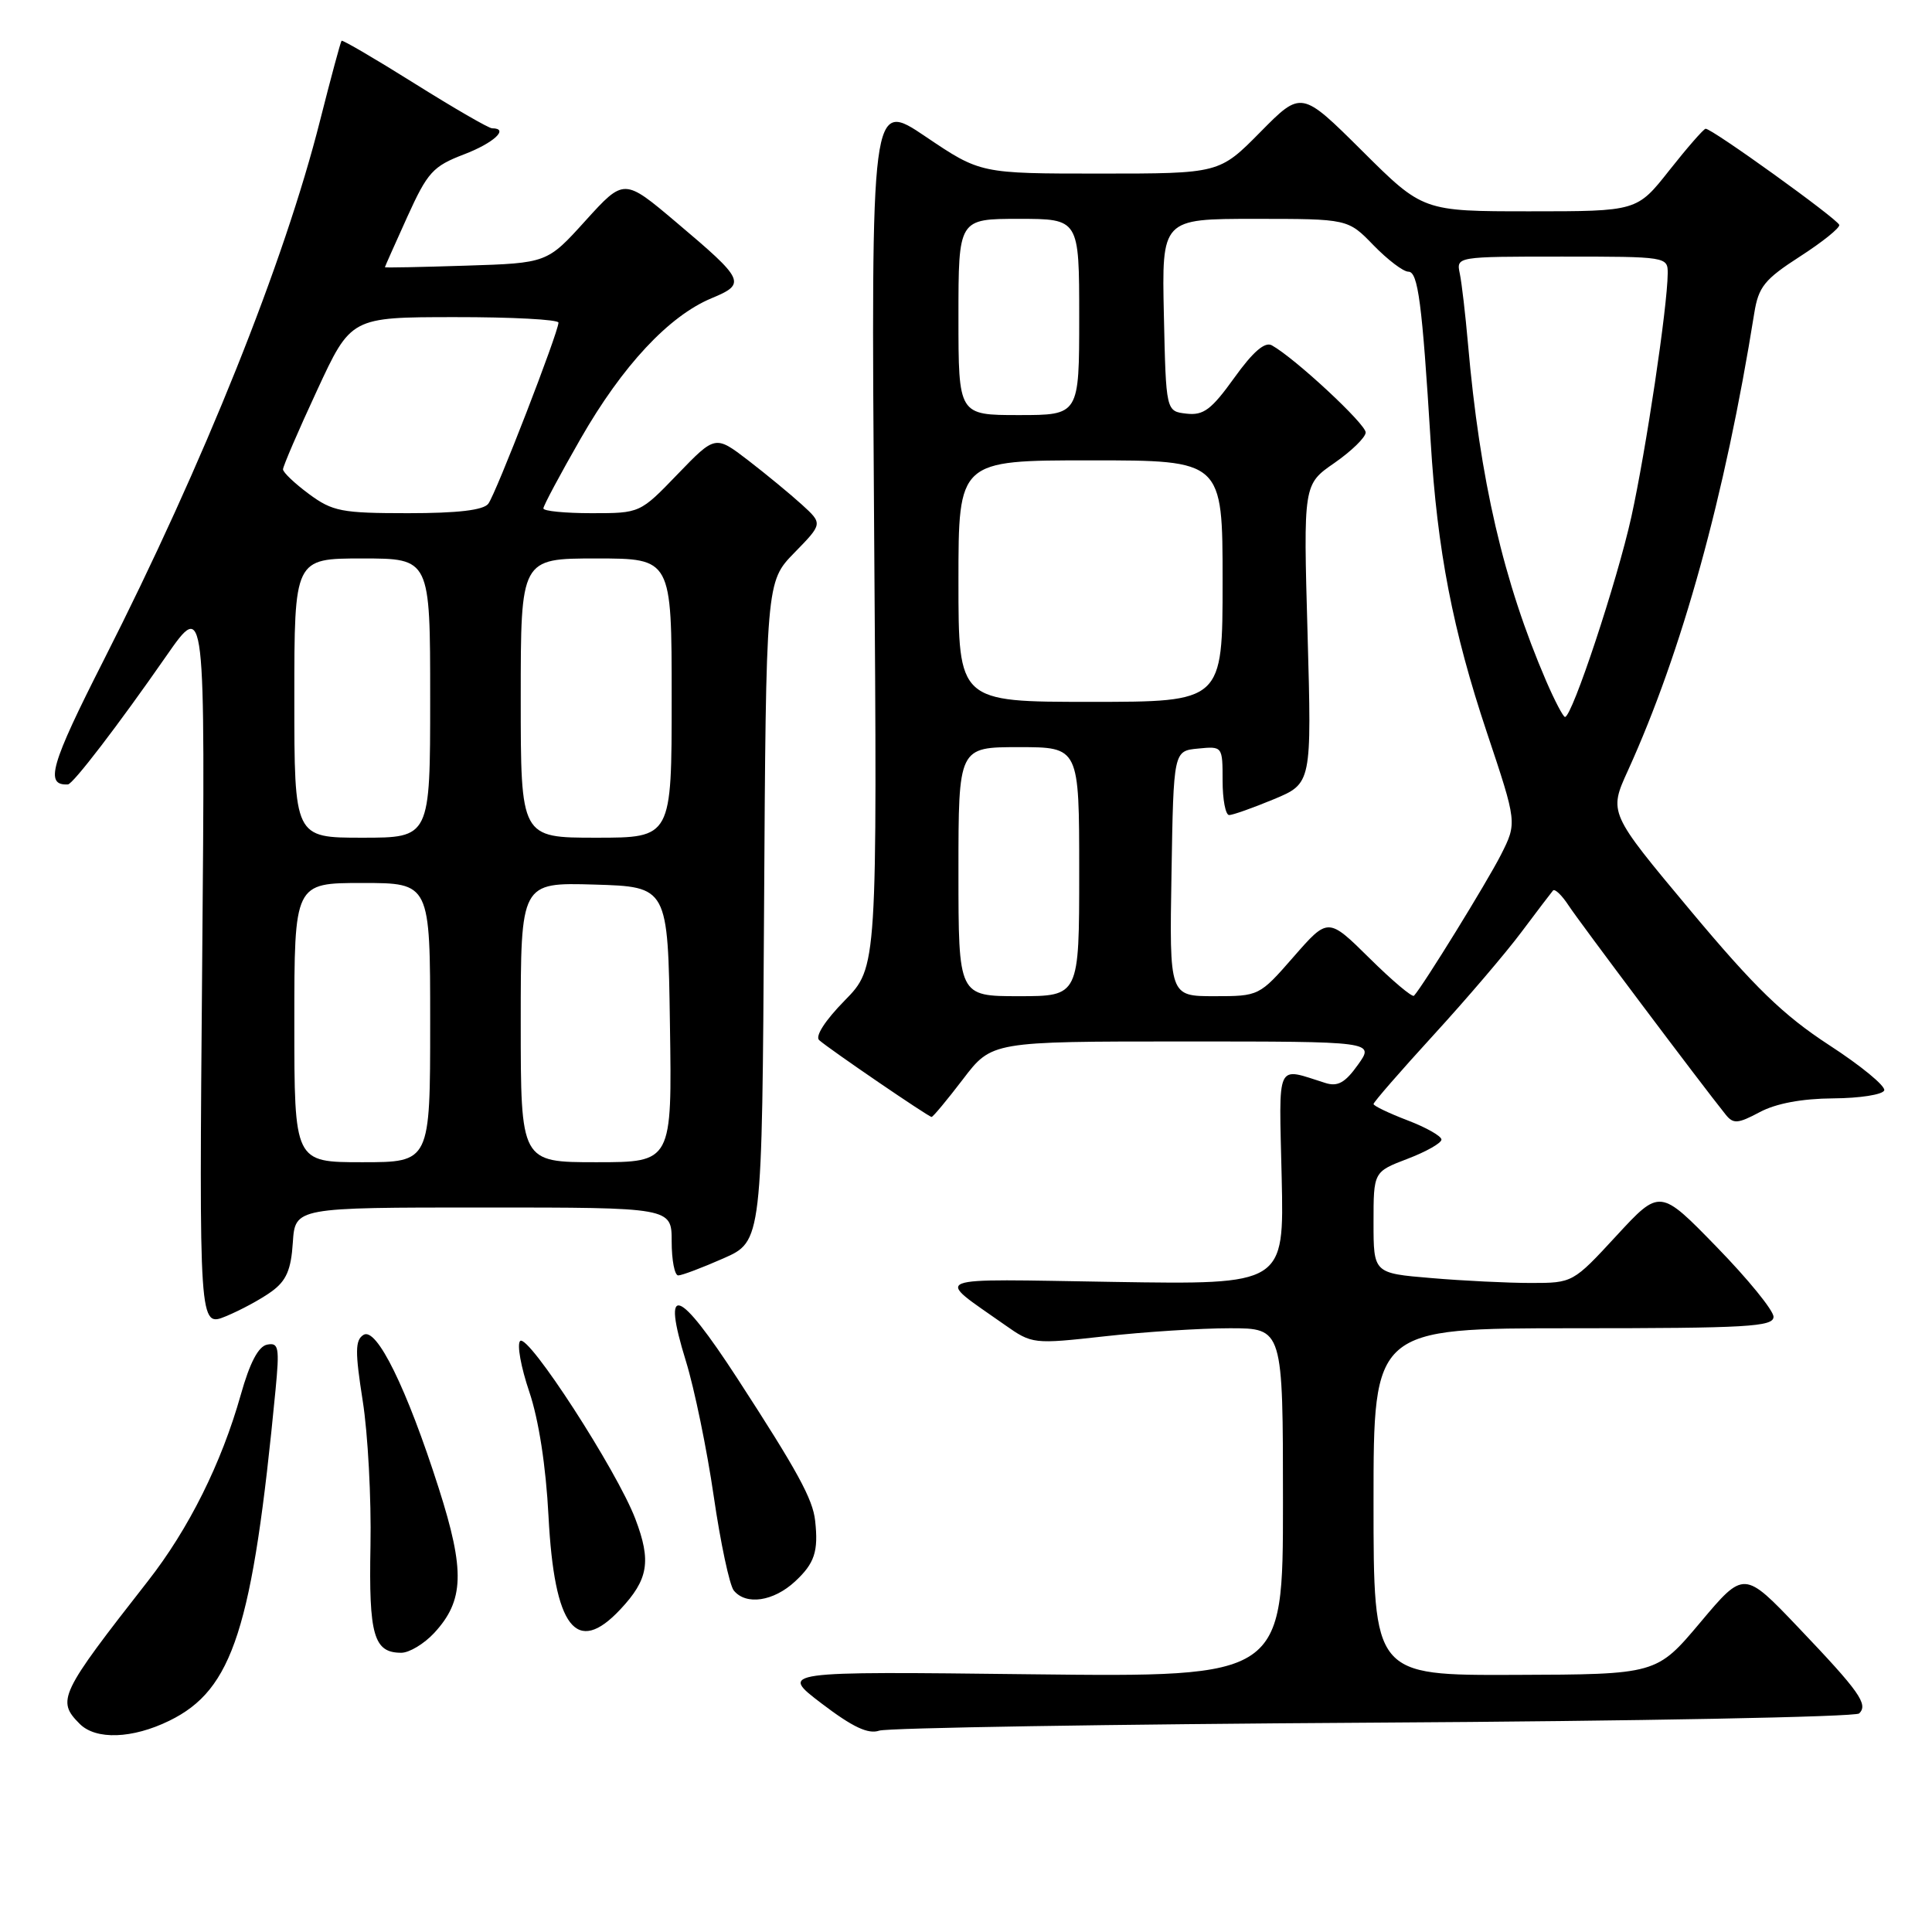 <?xml version="1.0" encoding="UTF-8" standalone="no"?>
<!DOCTYPE svg PUBLIC "-//W3C//DTD SVG 1.1//EN" "http://www.w3.org/Graphics/SVG/1.1/DTD/svg11.dtd" >
<svg xmlns="http://www.w3.org/2000/svg" xmlns:xlink="http://www.w3.org/1999/xlink" version="1.1" viewBox="0 0 256 256">
 <g >
 <path fill="currentColor"
d=" M 22.43 228.01 C 30.88 223.89 33.47 215.81 36.51 184.17 C 37.05 178.53 36.93 177.87 35.40 178.17 C 34.24 178.39 33.10 180.56 31.90 184.83 C 29.34 193.90 25.01 202.59 19.60 209.50 C 7.88 224.48 7.47 225.33 10.57 228.43 C 12.71 230.57 17.54 230.40 22.43 228.01 Z  M 182.00 228.26 C 216.93 228.06 245.88 227.50 246.35 227.04 C 247.58 225.83 246.40 224.16 238.30 215.66 C 231.09 208.09 231.09 208.09 225.30 214.98 C 219.50 221.87 219.50 221.87 200.75 221.93 C 182.00 222.00 182.00 222.00 182.00 199.00 C 182.00 176.00 182.00 176.00 208.50 176.00 C 231.54 176.00 235.00 175.80 235.00 174.48 C 235.00 173.64 231.61 169.48 227.47 165.23 C 219.95 157.50 219.95 157.50 214.18 163.75 C 208.44 169.97 208.39 170.00 202.86 170.00 C 199.80 170.00 193.86 169.71 189.65 169.35 C 182.00 168.71 182.00 168.71 182.00 161.99 C 182.00 155.27 182.00 155.27 186.50 153.55 C 188.97 152.61 191.00 151.46 191.00 151.00 C 191.00 150.54 188.97 149.39 186.50 148.45 C 184.02 147.50 182.00 146.53 182.00 146.29 C 182.00 146.04 185.57 141.94 189.93 137.17 C 194.30 132.40 199.55 126.25 201.60 123.50 C 203.66 120.75 205.54 118.28 205.78 118.00 C 206.02 117.72 206.96 118.62 207.86 120.00 C 209.28 122.17 225.39 143.62 228.66 147.69 C 229.67 148.95 230.27 148.91 233.16 147.37 C 235.32 146.21 238.76 145.57 242.91 145.54 C 246.44 145.52 249.48 145.04 249.67 144.48 C 249.86 143.91 246.58 141.21 242.37 138.48 C 236.30 134.52 232.52 130.86 223.95 120.60 C 213.16 107.69 213.16 107.69 215.71 102.10 C 222.87 86.35 228.57 65.74 232.45 41.49 C 233.01 38.01 233.80 37.02 238.50 33.99 C 241.48 32.07 243.82 30.19 243.71 29.80 C 243.47 29.00 226.76 16.97 226.00 17.06 C 225.73 17.09 223.57 19.56 221.20 22.56 C 216.91 28.00 216.91 28.00 202.72 28.00 C 188.54 28.00 188.54 28.00 180.49 19.99 C 172.44 11.99 172.44 11.99 167.01 17.49 C 161.57 23.00 161.57 23.00 145.74 23.00 C 129.91 23.00 129.91 23.00 122.66 18.11 C 115.42 13.22 115.42 13.22 115.83 70.69 C 116.25 128.17 116.25 128.17 111.92 132.58 C 109.32 135.23 107.97 137.33 108.55 137.83 C 109.95 139.06 123.04 148.00 123.44 148.00 C 123.63 148.00 125.50 145.75 127.60 143.00 C 131.41 138.00 131.41 138.00 156.77 138.00 C 182.14 138.00 182.14 138.00 179.94 141.08 C 178.25 143.46 177.26 144.02 175.62 143.50 C 168.98 141.42 169.47 140.37 169.83 156.04 C 170.15 170.22 170.15 170.22 147.58 169.86 C 122.49 169.46 123.78 168.95 133.15 175.56 C 136.76 178.10 136.90 178.12 146.36 177.07 C 151.62 176.48 159.09 176.00 162.96 176.00 C 170.00 176.00 170.00 176.00 170.00 199.12 C 170.00 222.23 170.00 222.23 136.63 221.85 C 103.27 221.46 103.27 221.46 108.88 225.73 C 112.98 228.85 115.04 229.82 116.50 229.32 C 117.60 228.95 147.07 228.47 182.00 228.26 Z  M 57.53 216.38 C 61.51 212.08 61.63 208.14 58.14 197.21 C 53.90 183.94 49.89 175.78 48.16 176.88 C 47.05 177.58 47.04 179.10 48.06 185.61 C 48.75 189.95 49.21 198.59 49.09 204.82 C 48.86 216.69 49.52 219.00 53.17 219.00 C 54.23 219.00 56.19 217.82 57.53 216.38 Z  M 82.20 213.25 C 85.92 209.28 86.32 206.87 84.19 201.27 C 81.76 194.87 69.96 176.64 68.92 177.69 C 68.48 178.14 69.03 181.16 70.13 184.41 C 71.38 188.10 72.34 194.28 72.68 200.91 C 73.45 215.70 76.37 219.48 82.20 213.25 Z  M 105.35 209.55 C 107.94 207.15 108.46 205.57 108.01 201.50 C 107.70 198.63 105.67 194.92 97.73 182.69 C 89.84 170.55 87.62 169.80 90.89 180.37 C 92.01 184.00 93.67 192.04 94.57 198.24 C 95.47 204.43 96.67 210.06 97.23 210.75 C 98.85 212.74 102.49 212.20 105.35 209.55 Z  M 36.00 171.12 C 37.94 169.71 38.57 168.25 38.80 164.65 C 39.11 160.00 39.11 160.00 64.05 160.00 C 89.00 160.00 89.00 160.00 89.00 164.50 C 89.00 166.97 89.39 169.00 89.87 169.00 C 90.35 169.00 93.05 167.98 95.86 166.74 C 100.98 164.48 100.98 164.48 101.24 120.79 C 101.50 77.09 101.50 77.09 105.26 73.24 C 109.02 69.39 109.02 69.39 106.26 66.87 C 104.74 65.49 101.54 62.85 99.14 61.00 C 94.78 57.66 94.78 57.66 89.79 62.83 C 84.81 68.00 84.81 68.00 78.40 68.00 C 74.88 68.00 72.00 67.72 72.00 67.37 C 72.00 67.02 74.22 62.86 76.94 58.12 C 82.47 48.47 88.63 41.87 94.28 39.52 C 98.92 37.59 98.71 37.14 89.59 29.44 C 82.69 23.61 82.69 23.61 77.59 29.23 C 72.50 34.86 72.50 34.86 61.75 35.20 C 55.84 35.39 51.00 35.49 51.00 35.41 C 51.00 35.34 52.34 32.33 53.97 28.73 C 56.65 22.82 57.37 22.03 61.47 20.46 C 65.43 18.95 67.53 17.00 65.20 17.00 C 64.76 17.00 60.15 14.33 54.96 11.08 C 49.76 7.82 45.40 5.27 45.26 5.40 C 45.13 5.54 43.85 10.28 42.42 15.93 C 37.68 34.73 27.01 61.34 13.74 87.48 C 6.69 101.36 5.90 104.11 9.00 103.94 C 9.67 103.91 15.69 96.05 22.03 86.93 C 27.20 79.50 27.20 79.50 26.79 127.68 C 26.38 175.87 26.38 175.87 29.94 174.41 C 31.90 173.60 34.62 172.13 36.00 171.12 Z  M 127.00 115.50 C 127.00 99.00 127.00 99.00 135.00 99.00 C 143.00 99.00 143.00 99.00 143.00 115.50 C 143.00 132.00 143.00 132.00 135.00 132.00 C 127.00 132.00 127.00 132.00 127.00 115.50 Z  M 155.23 115.75 C 155.50 99.50 155.50 99.50 158.75 99.19 C 161.99 98.87 162.00 98.89 162.00 103.44 C 162.00 105.95 162.39 108.00 162.87 108.00 C 163.34 108.00 166.00 107.06 168.77 105.91 C 173.81 103.81 173.81 103.81 173.26 84.00 C 172.70 64.19 172.70 64.19 176.81 61.35 C 179.07 59.78 180.94 57.96 180.96 57.31 C 181.00 56.21 171.60 47.47 168.53 45.76 C 167.61 45.24 166.03 46.60 163.55 50.06 C 160.51 54.29 159.47 55.07 157.21 54.81 C 154.50 54.50 154.50 54.50 154.22 41.75 C 153.94 29.00 153.94 29.00 166.27 29.00 C 178.61 29.00 178.61 29.00 182.00 32.50 C 183.87 34.42 185.94 36.00 186.62 36.00 C 187.90 36.00 188.44 40.15 189.57 58.50 C 190.45 72.96 192.50 83.53 197.03 97.09 C 201.02 109.03 201.02 109.03 198.88 113.27 C 197.04 116.89 188.57 130.63 187.36 131.94 C 187.13 132.18 184.48 129.95 181.47 126.97 C 175.98 121.55 175.98 121.55 171.41 126.78 C 166.87 131.98 166.82 132.00 160.90 132.00 C 154.95 132.00 154.95 132.00 155.23 115.75 Z  M 204.88 90.25 C 199.22 77.10 196.09 63.61 194.51 45.50 C 194.17 41.65 193.69 37.49 193.43 36.25 C 192.96 34.00 192.97 34.00 206.98 34.00 C 220.86 34.00 221.00 34.02 220.98 36.25 C 220.94 40.71 218.10 59.69 216.16 68.50 C 214.27 77.03 208.32 95.00 207.37 95.00 C 207.13 95.00 206.01 92.86 204.88 90.25 Z  M 127.00 77.00 C 127.00 61.00 127.00 61.00 144.50 61.00 C 162.00 61.00 162.00 61.00 162.00 77.00 C 162.00 93.00 162.00 93.00 144.50 93.00 C 127.00 93.00 127.00 93.00 127.00 77.00 Z  M 127.00 42.00 C 127.00 29.00 127.00 29.00 135.00 29.00 C 143.00 29.00 143.00 29.00 143.00 42.00 C 143.00 55.00 143.00 55.00 135.00 55.00 C 127.00 55.00 127.00 55.00 127.00 42.00 Z  M 39.00 135.50 C 39.00 117.00 39.00 117.00 48.00 117.00 C 57.00 117.00 57.00 117.00 57.00 135.50 C 57.00 154.00 57.00 154.00 48.00 154.00 C 39.00 154.00 39.00 154.00 39.00 135.50 Z  M 69.00 135.46 C 69.00 116.93 69.00 116.93 78.75 117.21 C 88.50 117.50 88.50 117.50 88.77 135.75 C 89.05 154.00 89.05 154.00 79.02 154.00 C 69.00 154.00 69.00 154.00 69.00 135.46 Z  M 39.00 92.50 C 39.00 74.00 39.00 74.00 48.00 74.00 C 57.00 74.00 57.00 74.00 57.00 92.50 C 57.00 111.00 57.00 111.00 48.00 111.00 C 39.00 111.00 39.00 111.00 39.00 92.50 Z  M 69.00 92.50 C 69.00 74.00 69.00 74.00 79.00 74.00 C 89.00 74.00 89.00 74.00 89.00 92.50 C 89.00 111.00 89.00 111.00 79.00 111.00 C 69.00 111.00 69.00 111.00 69.00 92.50 Z  M 40.94 65.46 C 39.05 64.06 37.50 62.59 37.50 62.19 C 37.50 61.79 39.52 57.09 42.00 51.75 C 46.50 42.03 46.50 42.03 60.25 42.02 C 67.81 42.01 74.00 42.34 74.00 42.75 C 74.00 44.01 65.71 65.43 64.70 66.75 C 64.06 67.60 60.65 68.00 54.07 68.00 C 45.27 68.00 44.07 67.77 40.94 65.46 Z "/>
</g>
</svg>